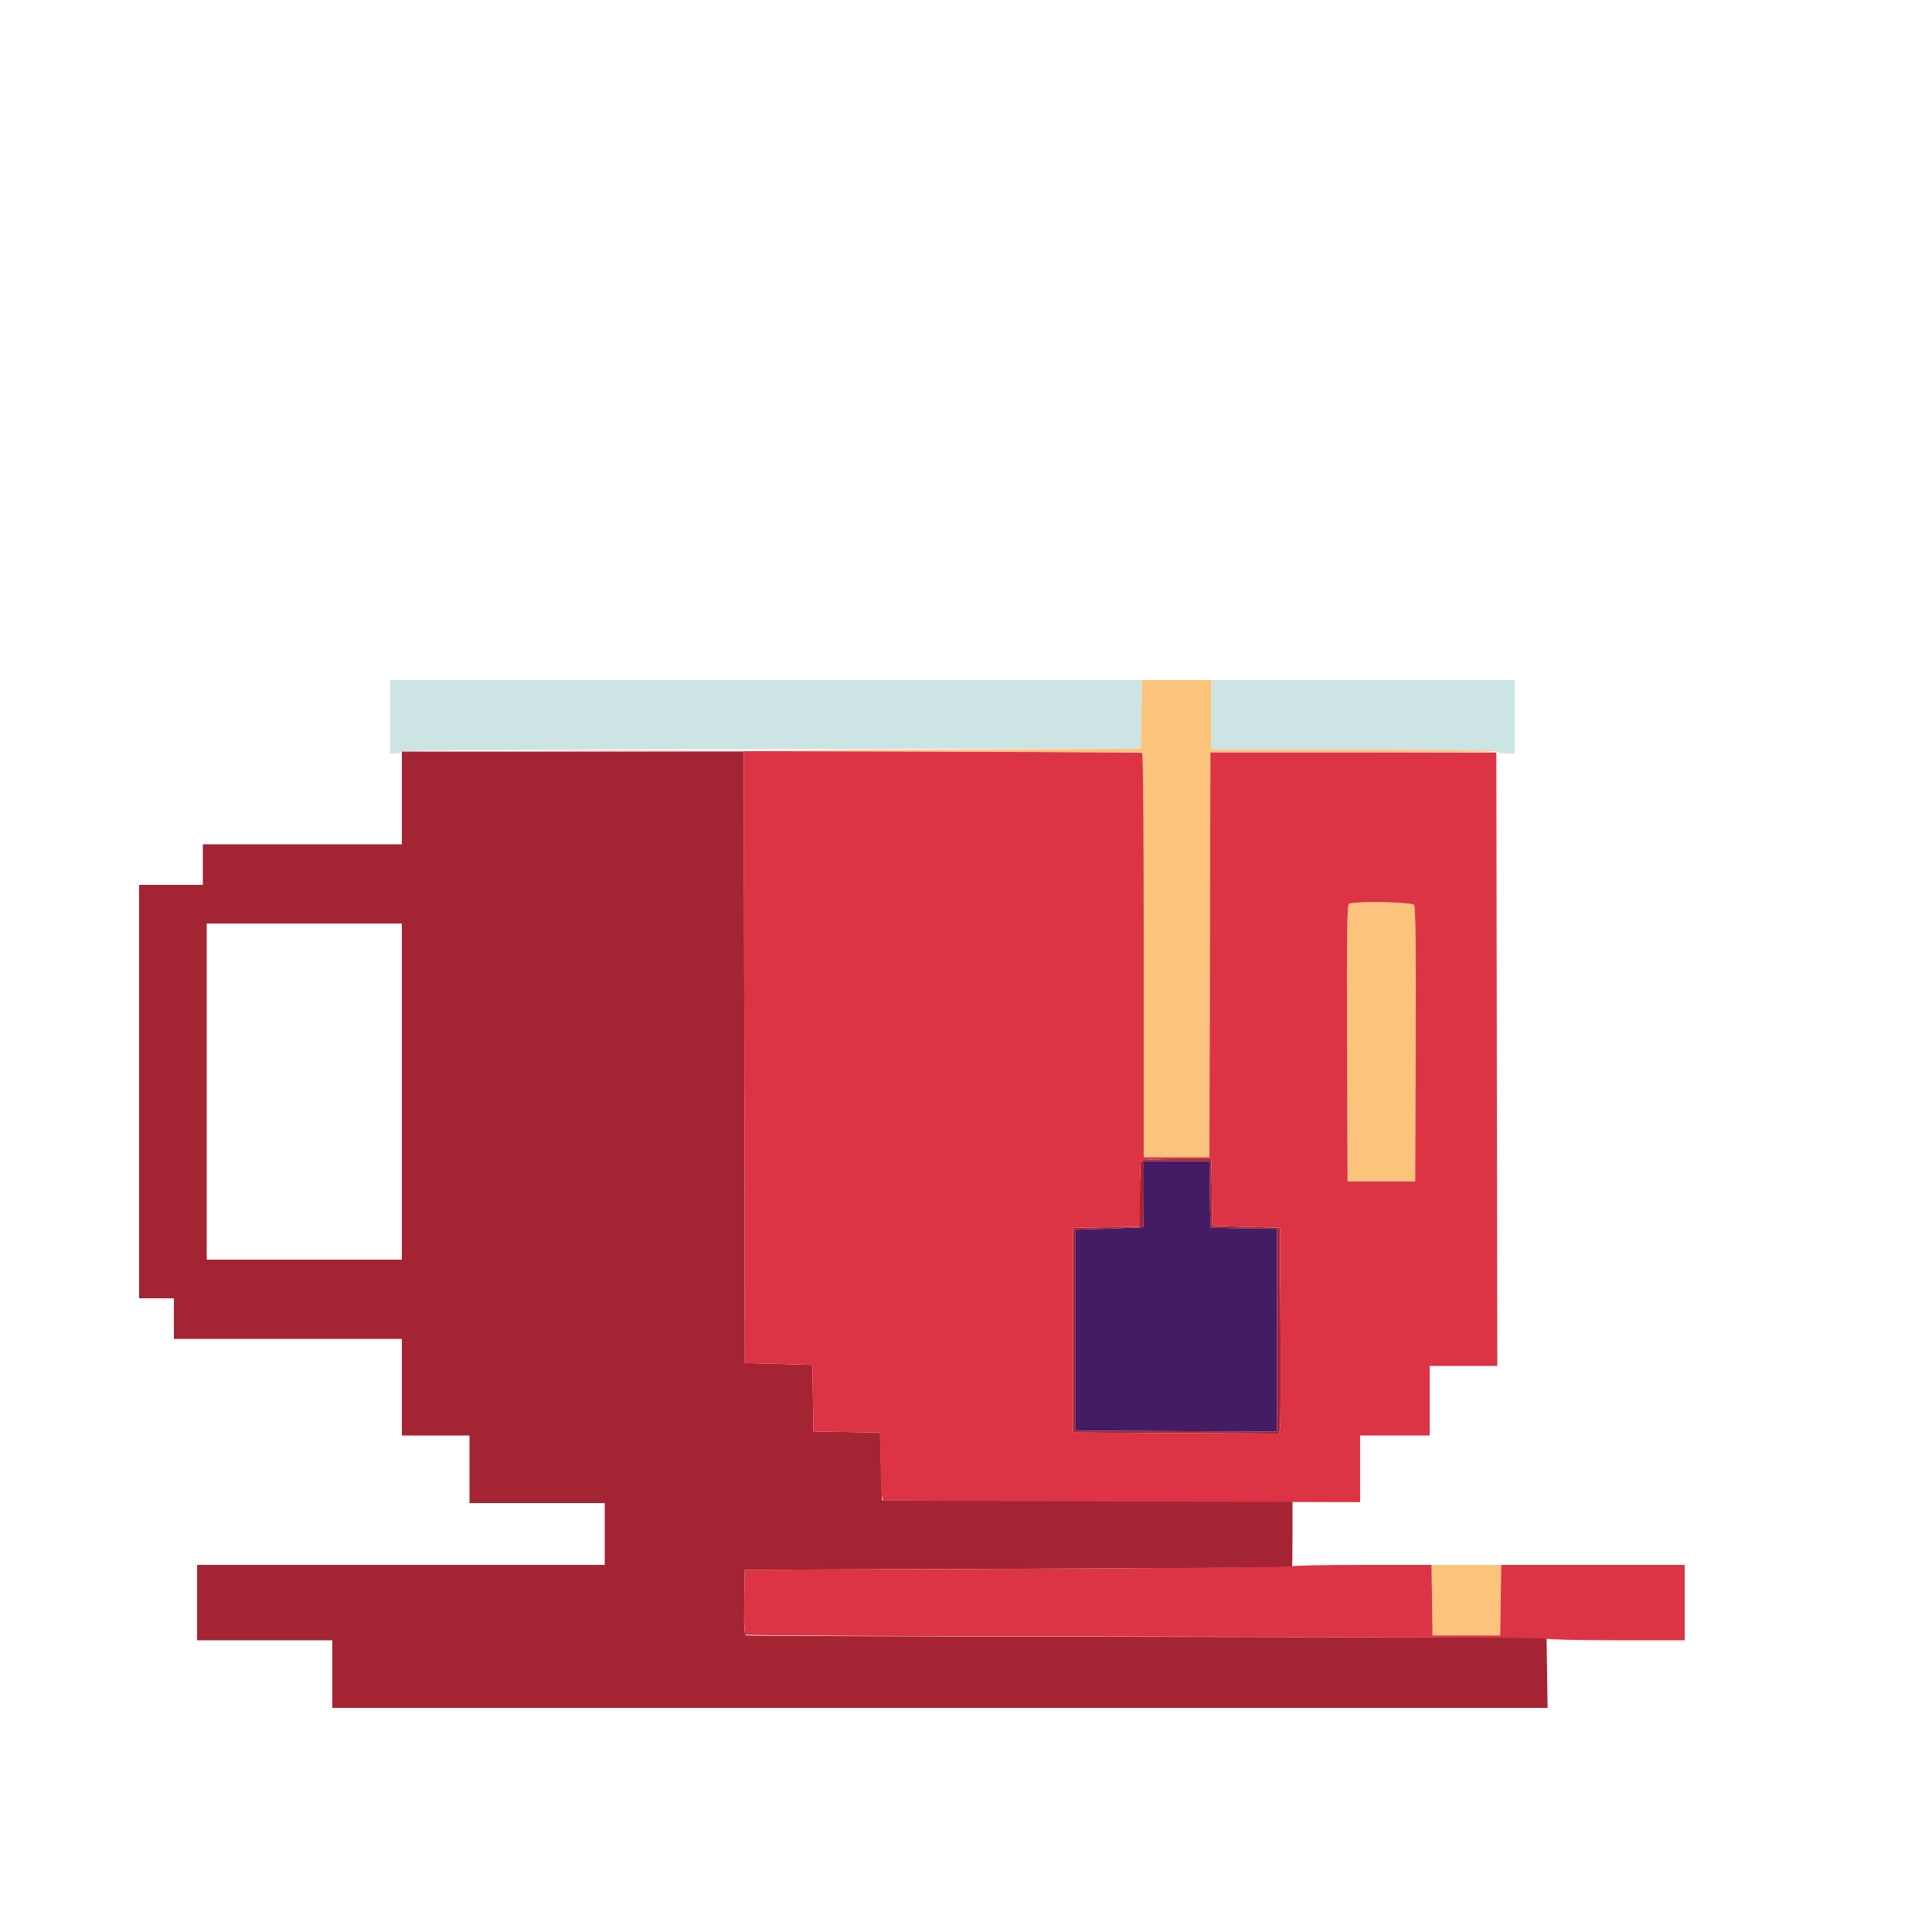 <?xml version="1.0" standalone="no"?>
<!DOCTYPE svg PUBLIC "-//W3C//DTD SVG 20010904//EN"
 "http://www.w3.org/TR/2001/REC-SVG-20010904/DTD/svg10.dtd">
<svg id="svg" version="1.1" xmlns="http://www.w3.org/2000/svg" xmlns:xlink="http://www.w3.org/1999/xlink" width="400" height="400" viewBox="0, 0, 400,400"><g id="svgg"><path id="path0" d="M80.800 148.400 L 80.800 156.000 81.920 156.000 C 82.536 156.000,83.220 155.820,83.439 155.601 C 83.701 155.339,110.033 155.167,160.019 155.101 L 236.200 155.000 236.309 147.900 L 236.418 140.800 158.609 140.800 L 80.800 140.800 80.800 148.400 M250.800 148.000 L 250.800 155.200 280.176 155.200 C 299.329 155.200,309.639 155.339,309.800 155.600 C 309.936 155.820,310.847 156.000,311.824 156.000 L 313.600 156.000 313.600 148.400 L 313.600 140.800 282.200 140.800 L 250.800 140.800 250.800 148.000 " stroke="none" fill="#cce4e4" fill-rule="evenodd"></path><path id="path1" d="M83.200 165.200 L 83.200 174.800 62.600 174.800 L 42.000 174.800 42.000 179.000 L 42.000 183.200 35.400 183.200 L 28.800 183.200 28.800 226.000 L 28.800 268.800 32.400 268.800 L 36.000 268.800 36.000 273.000 L 36.000 277.200 59.600 277.200 L 83.200 277.200 83.200 287.200 L 83.200 297.200 90.200 297.200 L 97.200 297.200 97.200 304.200 L 97.200 311.200 111.200 311.200 L 125.200 311.200 125.200 317.600 L 125.200 324.000 83.000 324.000 L 40.800 324.000 40.800 331.800 L 40.800 339.600 54.800 339.600 L 68.800 339.600 68.800 346.600 L 68.800 353.600 194.609 353.600 L 320.418 353.600 320.309 346.300 L 320.200 339.000 237.600 338.889 C 192.170 338.827,154.771 338.696,154.490 338.597 C 154.099 338.459,154.006 336.863,154.090 331.709 L 154.200 325.000 210.800 324.797 C 241.930 324.685,267.445 324.550,267.500 324.497 C 267.555 324.443,267.600 321.341,267.600 317.602 L 267.600 310.804 225.100 310.702 L 182.600 310.600 182.400 303.600 L 182.200 296.600 175.309 296.491 L 168.419 296.381 168.309 289.491 L 168.200 282.600 161.200 282.400 L 154.200 282.200 154.099 218.900 L 153.998 155.600 118.599 155.600 L 83.200 155.600 83.200 165.200 M83.200 226.000 L 83.200 260.800 63.000 260.800 L 42.800 260.800 42.800 226.000 L 42.800 191.200 63.000 191.200 L 83.200 191.200 83.200 226.000 M236.267 240.267 C 236.120 240.413,236.000 243.559,236.000 247.257 L 236.000 253.981 229.100 254.091 L 222.200 254.200 222.200 275.400 L 222.200 296.600 243.492 296.704 L 264.783 296.807 265.002 295.904 C 265.123 295.407,265.172 285.820,265.111 274.600 L 265.000 254.200 258.000 254.000 L 251.000 253.800 250.891 246.900 L 250.781 240.000 243.657 240.000 C 239.739 240.000,236.413 240.120,236.267 240.267 M250.491 247.300 L 250.600 254.200 257.500 254.309 L 264.400 254.419 264.400 275.413 L 264.400 296.407 243.500 296.304 L 222.600 296.200 222.600 275.400 L 222.600 254.600 229.600 254.376 C 233.450 254.253,236.645 254.118,236.700 254.076 C 236.755 254.034,236.800 250.940,236.800 247.200 L 236.800 240.400 243.591 240.400 L 250.381 240.400 250.491 247.300 " stroke="none" fill="#a42434" fill-rule="evenodd"></path><path id="path2" d="M236.800 247.200 C 236.800 250.940,236.755 254.034,236.700 254.076 C 236.645 254.118,233.450 254.253,229.600 254.376 L 222.600 254.600 222.600 275.400 L 222.600 296.200 243.500 296.304 L 264.400 296.407 264.400 275.413 L 264.400 254.419 257.500 254.309 L 250.600 254.200 250.491 247.300 L 250.381 240.400 243.591 240.400 L 236.800 240.400 236.800 247.200 " stroke="none" fill="#441c64" fill-rule="evenodd"></path><path id="path3" d="M236.309 147.900 L 236.200 155.000 195.200 155.198 L 154.200 155.396 195.400 155.598 L 236.600 155.800 236.702 197.700 L 236.804 239.600 243.600 239.600 L 250.396 239.600 250.498 197.700 L 250.600 155.800 280.262 155.800 C 296.576 155.800,309.840 155.665,309.738 155.500 C 309.636 155.335,296.333 155.200,280.176 155.200 L 250.800 155.200 250.800 148.000 L 250.800 140.800 243.609 140.800 L 236.418 140.800 236.309 147.900 M279.297 187.131 C 278.900 187.384,278.816 193.430,278.897 216.025 L 279.000 244.600 286.000 244.600 L 293.000 244.600 293.103 216.244 C 293.177 195.630,293.082 187.740,292.754 187.344 C 292.247 186.733,280.224 186.543,279.297 187.131 M296.491 331.300 L 296.600 338.600 303.600 338.600 L 310.600 338.600 310.709 331.300 L 310.818 324.000 303.600 324.000 L 296.382 324.000 296.491 331.300 " stroke="none" fill="#fcc37c" fill-rule="evenodd"></path><path id="path4" d="M118.899 155.479 L 153.998 155.604 154.099 218.902 L 154.200 282.200 161.200 282.400 L 168.200 282.600 168.309 289.491 L 168.419 296.381 175.309 296.491 L 182.200 296.600 182.310 303.516 C 182.389 308.542,182.553 310.477,182.910 310.594 C 183.179 310.683,205.495 310.812,232.500 310.881 L 281.600 311.006 281.600 304.103 L 281.600 297.200 288.800 297.200 L 296.000 297.200 296.000 290.000 L 296.000 282.800 303.001 282.800 L 310.002 282.800 309.901 219.300 L 309.800 155.800 280.200 155.800 L 250.600 155.800 250.498 197.700 L 250.396 239.600 243.598 239.600 L 236.800 239.600 236.800 197.824 C 236.800 174.847,236.665 155.969,236.500 155.872 C 236.335 155.776,201.910 155.620,160.000 155.526 C 118.090 155.431,99.594 155.411,118.899 155.479 M292.754 187.344 C 293.082 187.740,293.177 195.630,293.103 216.244 L 293.000 244.600 286.000 244.600 L 279.000 244.600 278.897 216.025 C 278.816 193.430,278.900 187.384,279.297 187.131 C 280.224 186.543,292.247 186.733,292.754 187.344 M250.891 246.900 L 251.000 253.800 258.000 254.000 L 265.000 254.200 265.111 274.600 C 265.172 285.820,265.123 295.407,265.002 295.904 L 264.783 296.807 243.492 296.704 L 222.200 296.600 222.200 275.400 L 222.200 254.200 229.100 254.091 L 236.000 253.981 236.000 247.257 C 236.000 243.559,236.120 240.413,236.267 240.267 C 236.413 240.120,239.739 240.000,243.657 240.000 L 250.781 240.000 250.891 246.900 M267.433 324.300 C 267.268 324.465,241.723 324.690,210.667 324.800 L 154.200 325.000 154.090 331.570 C 154.029 335.183,154.119 338.278,154.290 338.447 C 154.460 338.616,191.821 338.791,237.313 338.837 C 282.806 338.882,320.121 339.073,320.237 339.260 C 320.353 339.447,326.827 339.600,334.624 339.600 L 348.800 339.600 348.800 331.800 L 348.800 324.000 329.809 324.000 L 310.818 324.000 310.709 331.300 L 310.600 338.600 303.600 338.600 L 296.600 338.600 296.491 331.300 L 296.382 324.000 282.058 324.000 C 274.179 324.000,267.598 324.135,267.433 324.300 " stroke="none" fill="#dc3444" fill-rule="evenodd"></path></g></svg>